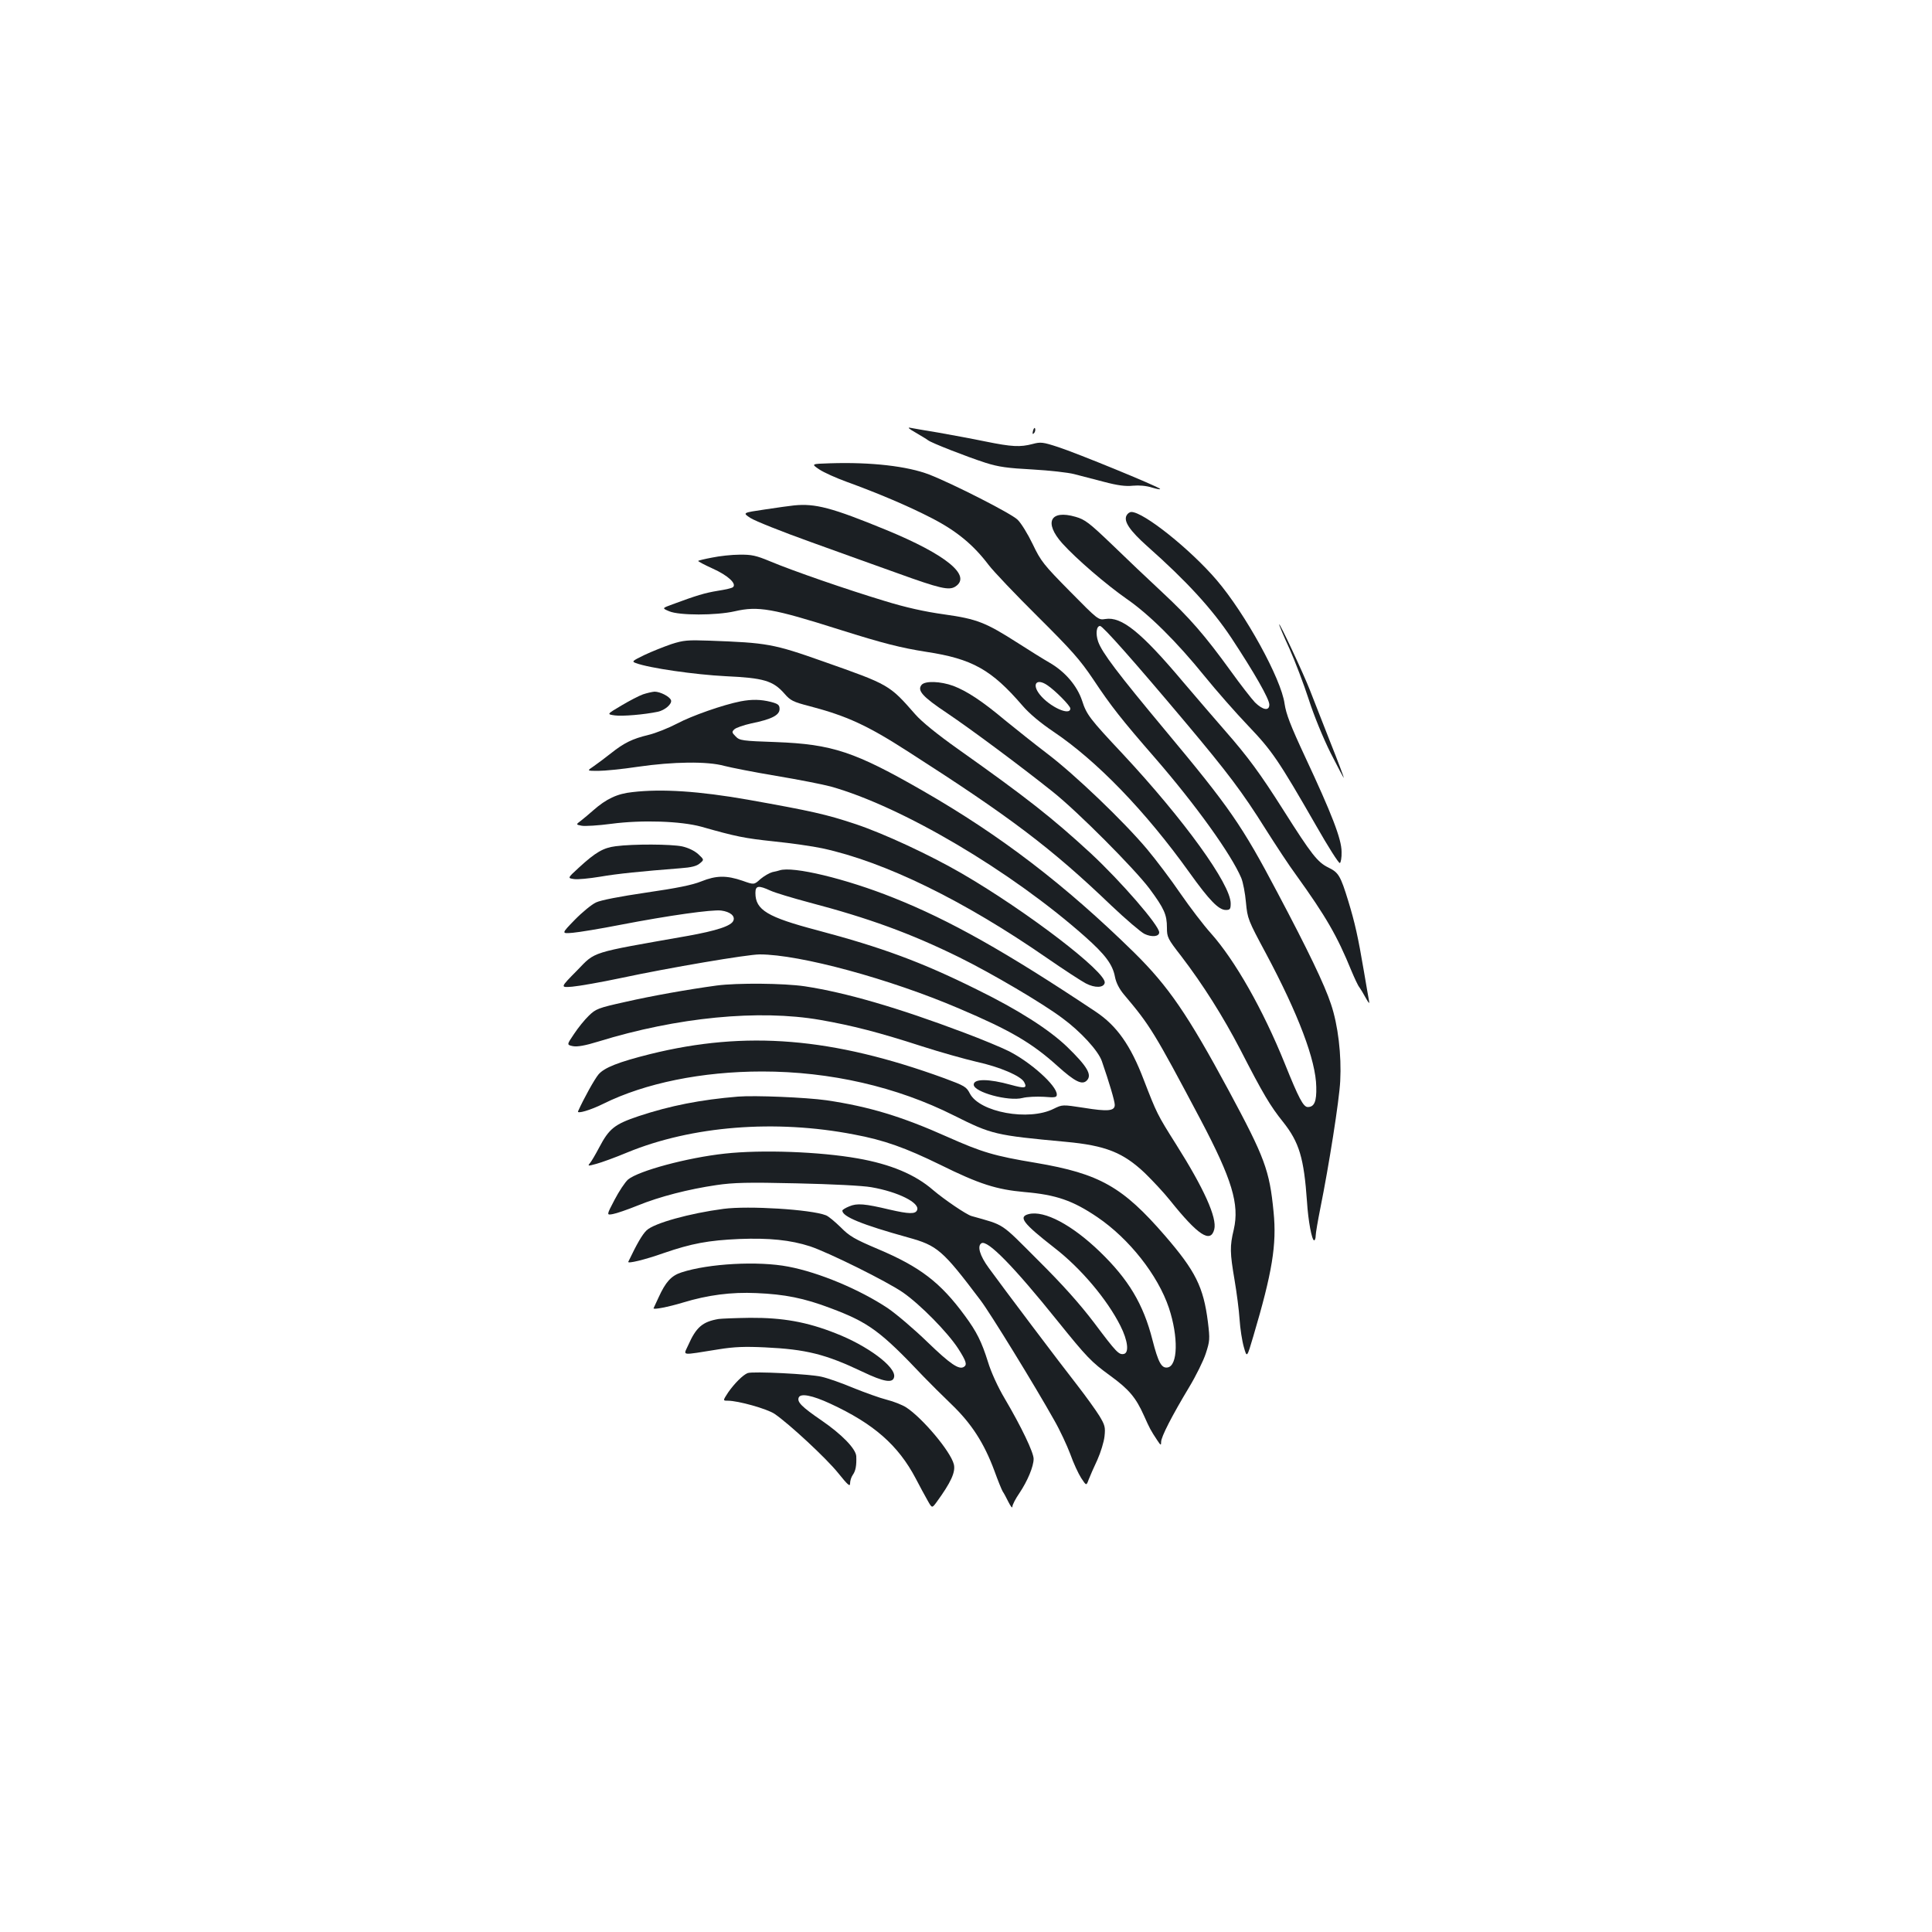 <?xml version="1.0" standalone="no"?>
<!DOCTYPE svg PUBLIC "-//W3C//DTD SVG 20010904//EN"
 "http://www.w3.org/TR/2001/REC-SVG-20010904/DTD/svg10.dtd">
<svg version="1.0" xmlns="http://www.w3.org/2000/svg"
 width="1000pt" height="1000pt" viewBox="0 0 1000 1000"
 preserveAspectRatio="xMidYMid meet">
<g transform="translate(0,1000) scale(0.1,-0.1)"
fill="#1b1f23" stroke="none">
<path d="M4739 7761 c29 -17 59 -35 65 -40 16 -13 197 -84 296 -116 69 -22
115 -28 245 -35 88 -5 185 -16 215 -24 30 -8 99 -26 154 -40 72 -19 112 -24
150 -20 32 3 69 0 100 -10 27 -8 45 -11 40 -6 -14 14 -431 185 -527 216 -79
26 -91 27 -132 16 -65 -17 -107 -15 -245 13 -67 14 -177 34 -244 46 -66 11
-132 22 -146 25 -15 3 -3 -7 29 -25z"/>
<path d="M5347 7771 c-4 -17 -3 -21 5 -13 5 5 8 16 6 23 -3 8 -7 3 -11 -10z"/>
<path d="M4296 7602 c-98 -3 -98 -3 -55 -32 24 -16 87 -44 139 -63 165 -60
321 -126 443 -189 130 -67 216 -139 294 -242 25 -33 139 -153 253 -266 176
-175 219 -223 289 -327 91 -137 145 -206 321 -408 209 -241 393 -497 445 -620
9 -22 20 -79 24 -126 8 -84 10 -90 104 -265 167 -313 258 -552 260 -690 2 -75
-10 -104 -44 -104 -23 0 -47 46 -119 225 -113 280 -258 535 -383 675 -37 41
-108 134 -157 205 -49 72 -127 175 -173 230 -122 145 -373 385 -515 493 -67
51 -166 130 -220 174 -118 99 -197 151 -268 178 -66 24 -146 27 -164 5 -24
-29 6 -62 132 -146 126 -85 379 -273 548 -408 128 -102 421 -396 500 -501 76
-103 90 -134 90 -202 0 -49 4 -57 74 -147 113 -148 216 -311 307 -486 116
-226 154 -290 220 -372 84 -106 108 -186 124 -413 6 -98 25 -200 37 -200 4 0
8 11 8 24 0 13 11 77 24 142 44 218 98 558 103 659 7 133 -11 289 -48 398 -33
100 -118 277 -277 577 -184 349 -248 441 -581 840 -245 294 -327 402 -347 459
-14 41 -9 81 10 81 14 0 176 -183 441 -498 220 -262 295 -361 416 -554 52 -82
122 -189 157 -236 156 -217 213 -316 287 -497 16 -38 34 -77 41 -85 6 -8 21
-33 33 -55 16 -29 21 -33 17 -15 -3 14 -14 81 -26 150 -31 183 -47 253 -81
365 -41 134 -51 149 -104 175 -55 27 -86 66 -231 295 -121 191 -184 277 -305
415 -46 53 -143 165 -215 250 -218 259 -319 340 -403 326 -36 -6 -38 -4 -183
143 -136 138 -150 155 -193 245 -25 52 -60 109 -78 126 -32 32 -337 187 -458
234 -112 43 -300 65 -513 58z"/>
<path d="M4110 7384 c-19 -2 -87 -11 -151 -21 -116 -17 -116 -17 -75 -44 23
-15 163 -71 311 -124 149 -54 350 -126 448 -161 224 -81 269 -91 302 -70 86
56 -47 165 -358 293 -282 116 -368 138 -477 127z"/>
<path d="M5831 7332 c-16 -30 16 -78 108 -160 203 -180 334 -323 434 -473 120
-182 197 -317 197 -346 0 -34 -33 -29 -74 11 -18 19 -75 92 -126 163 -134 185
-212 275 -356 409 -70 65 -187 176 -259 246 -117 112 -139 129 -188 143 -131
38 -165 -29 -69 -137 73 -81 227 -213 331 -286 118 -81 262 -224 406 -402 60
-74 161 -189 225 -256 124 -130 156 -176 353 -519 61 -107 116 -194 122 -192
5 2 10 28 9 58 0 66 -51 197 -189 492 -76 163 -98 221 -106 274 -17 129 -204
468 -352 641 -137 160 -378 352 -441 352 -9 0 -20 -8 -25 -18z"/>
<path d="M3686 7114 c-38 -7 -70 -15 -72 -17 -3 -2 31 -20 75 -40 78 -35 125
-78 105 -96 -5 -5 -40 -13 -79 -19 -67 -11 -110 -24 -234 -70 -55 -20 -55 -20
-17 -36 52 -22 242 -22 339 0 121 28 196 15 546 -96 222 -70 313 -93 446 -114
237 -36 337 -92 497 -278 37 -43 94 -90 159 -134 225 -151 477 -411 706 -731
103 -144 151 -193 188 -193 22 0 25 5 25 34 0 99 -241 433 -560 775 -169 180
-186 202 -209 274 -26 78 -88 150 -167 196 -33 19 -107 65 -166 103 -166 106
-210 124 -381 148 -101 14 -200 36 -310 70 -192 58 -473 155 -592 205 -72 30
-96 35 -158 34 -39 0 -103 -7 -141 -15z m1734 -660 c41 -27 120 -107 120 -121
0 -41 -108 9 -158 72 -43 54 -17 86 38 49z"/>
<path d="M6621 6768 c-1 -3 23 -60 53 -125 29 -65 74 -183 100 -263 26 -82 75
-201 113 -277 37 -73 68 -131 69 -130 1 1 -30 85 -71 187 -40 102 -87 222
-105 268 -33 85 -158 352 -159 340z"/>
<path d="M3475 6666 c-38 -13 -101 -38 -139 -56 -64 -31 -67 -34 -45 -42 69
-26 307 -60 465 -68 196 -9 245 -23 304 -90 31 -36 45 -43 130 -65 194 -51
299 -99 513 -237 526 -337 738 -497 1049 -795 75 -71 152 -137 172 -147 38
-18 76 -14 76 8 0 36 -200 266 -355 410 -200 184 -332 288 -688 540 -107 76
-187 141 -220 179 -134 153 -134 153 -475 273 -260 92 -291 97 -592 108 -111
4 -133 2 -195 -18z"/>
<path d="M3328 6406 c-20 -7 -70 -33 -112 -58 -76 -45 -76 -45 -33 -51 39 -5
150 4 222 19 37 8 75 41 68 60 -7 19 -56 44 -85 44 -13 -1 -39 -7 -60 -14z"/>
<path d="M3834 6370 c-92 -18 -254 -75 -329 -115 -44 -23 -111 -50 -149 -59
-83 -20 -126 -41 -195 -96 -29 -23 -68 -52 -88 -66 -36 -24 -36 -24 23 -24 33
0 125 9 204 21 185 27 362 29 448 5 35 -9 156 -33 270 -52 114 -19 241 -44
282 -55 367 -103 930 -435 1315 -776 106 -94 144 -145 156 -209 6 -31 22 -62
46 -91 136 -161 156 -193 397 -648 163 -309 202 -438 172 -569 -21 -87 -20
-120 4 -261 11 -65 23 -156 26 -204 3 -47 13 -112 22 -143 16 -57 16 -57 49
55 98 331 122 474 105 644 -21 216 -45 280 -232 628 -213 395 -312 539 -489
714 -358 351 -691 606 -1093 837 -353 203 -470 242 -761 253 -175 6 -189 8
-209 29 -20 20 -21 24 -7 37 8 8 48 22 89 31 103 21 145 42 145 74 0 21 -7 27
-45 37 -52 13 -98 14 -156 3z"/>
<path d="M3273 5900 c-78 -8 -135 -35 -202 -94 -20 -18 -48 -41 -63 -53 -28
-21 -28 -21 3 -27 17 -3 86 1 153 10 159 21 360 14 466 -15 179 -51 224 -60
375 -76 88 -9 201 -25 252 -36 323 -70 731 -269 1164 -569 87 -60 176 -118
199 -130 48 -25 93 -23 98 3 10 54 -401 369 -738 565 -167 97 -404 207 -550
256 -153 51 -229 68 -560 127 -251 44 -444 57 -597 39z"/>
<path d="M3187 5620 c-64 -8 -104 -31 -191 -111 -59 -54 -59 -54 -25 -59 19
-3 79 3 134 12 92 16 214 28 417 44 56 4 84 11 100 25 23 19 23 19 -8 48 -20
18 -52 33 -83 40 -57 12 -253 13 -344 1z"/>
<path d="M4035 5495 c-5 -2 -22 -6 -37 -9 -15 -4 -43 -20 -62 -36 -33 -30 -33
-30 -92 -9 -84 29 -137 28 -214 -3 -47 -19 -127 -35 -285 -58 -136 -20 -235
-39 -260 -51 -22 -10 -72 -51 -110 -90 -70 -72 -70 -72 -10 -67 33 3 143 21
245 41 254 49 476 80 523 74 46 -6 73 -28 63 -52 -10 -27 -84 -52 -241 -80
-505 -89 -471 -78 -568 -178 -88 -89 -88 -89 -25 -84 35 3 149 23 253 45 248
53 654 122 717 122 208 0 675 -127 1032 -280 266 -113 377 -178 510 -298 90
-81 127 -99 151 -75 29 29 3 73 -102 175 -94 90 -252 191 -468 297 -286 142
-490 217 -825 306 -258 68 -320 105 -320 193 0 38 15 41 78 12 24 -11 114 -38
200 -61 308 -81 525 -160 777 -284 168 -83 430 -237 534 -315 94 -69 185 -168
204 -222 38 -110 67 -207 67 -227 0 -32 -37 -35 -160 -15 -111 17 -111 17
-156 -5 -129 -65 -384 -18 -434 79 -18 35 -27 40 -132 79 -579 211 -1026 248
-1523 125 -164 -41 -237 -70 -267 -105 -21 -25 -76 -124 -106 -191 -7 -15 65
6 131 39 216 107 511 167 822 167 352 0 697 -79 993 -228 196 -98 212 -102
578 -136 206 -19 297 -55 410 -162 40 -39 99 -102 130 -141 145 -181 210 -224
229 -150 15 60 -53 211 -199 442 -96 152 -99 159 -166 332 -68 179 -140 280
-248 352 -466 311 -758 475 -1047 590 -247 99 -522 165 -590 142z"/>
<path d="M3710 4899 c-147 -20 -334 -53 -474 -85 -140 -31 -152 -36 -188 -71
-22 -21 -56 -63 -77 -95 -38 -56 -38 -56 -5 -63 23 -4 63 3 131 24 408 126
831 167 1148 112 166 -29 306 -65 525 -136 96 -31 225 -67 285 -81 119 -26
229 -73 246 -105 17 -32 4 -34 -69 -14 -115 32 -192 32 -192 1 0 -39 180 -88
253 -69 23 6 72 8 110 6 59 -5 67 -3 67 12 0 46 -136 168 -250 225 -36 18
-139 61 -230 95 -344 130 -614 208 -825 240 -109 16 -348 18 -455 4z"/>
<path d="M3820 4324 c-194 -16 -351 -47 -514 -101 -125 -42 -153 -64 -205
-163 -19 -36 -40 -72 -48 -81 -12 -15 -10 -15 34 -3 26 7 98 33 160 59 333
137 765 172 1173 93 156 -29 267 -69 447 -157 202 -100 291 -128 436 -141 164
-14 250 -44 377 -130 165 -112 313 -300 370 -469 50 -150 47 -301 -7 -309 -31
-5 -48 26 -78 143 -47 185 -124 313 -272 456 -144 139 -287 215 -368 195 -56
-14 -31 -47 133 -175 136 -105 272 -266 341 -403 39 -77 46 -140 18 -146 -26
-5 -38 7 -155 163 -74 97 -161 195 -289 322 -199 199 -169 179 -345 229 -27 8
-139 84 -198 134 -93 81 -220 134 -390 164 -197 35 -498 46 -688 25 -195 -21
-446 -89 -501 -134 -16 -14 -47 -61 -70 -105 -42 -80 -42 -80 -9 -74 18 3 76
23 128 44 115 47 265 85 408 106 88 13 163 15 417 9 182 -4 341 -12 385 -20
139 -24 252 -81 237 -118 -8 -22 -42 -21 -142 2 -130 31 -169 34 -209 17 -20
-8 -36 -18 -36 -22 0 -31 99 -72 340 -139 152 -42 178 -64 375 -325 49 -64
280 -440 381 -620 30 -52 67 -132 84 -177 16 -46 42 -101 56 -123 27 -41 27
-41 39 -8 7 18 27 64 45 102 17 38 34 93 37 122 5 47 2 58 -27 106 -18 29 -69
100 -114 158 -91 116 -384 505 -458 607 -47 64 -61 114 -38 128 31 19 167
-120 392 -400 154 -191 176 -214 275 -286 96 -70 132 -112 174 -206 31 -69 34
-75 69 -128 18 -27 20 -28 20 -8 0 26 56 135 145 283 35 58 74 137 86 174 21
65 22 74 11 164 -23 181 -64 263 -222 446 -219 253 -338 321 -668 377 -217 36
-279 55 -457 134 -237 106 -405 157 -627 190 -107 15 -371 26 -458 19z"/>
<path d="M3745 3743 c-175 -23 -359 -74 -398 -111 -23 -22 -50 -69 -95 -163
-5 -11 84 10 183 45 145 50 232 66 391 73 155 6 265 -5 367 -38 96 -32 397
-181 481 -239 89 -62 231 -206 286 -291 41 -64 47 -83 29 -94 -25 -16 -70 14
-188 128 -69 67 -162 146 -206 176 -146 97 -356 185 -515 215 -155 30 -413 16
-553 -30 -53 -17 -82 -50 -118 -129 -13 -28 -25 -53 -26 -56 -6 -10 76 6 152
29 128 39 250 55 380 49 146 -6 247 -26 384 -78 197 -74 258 -118 482 -355 31
-32 96 -97 145 -144 103 -99 168 -200 221 -343 18 -50 38 -99 43 -107 6 -8 19
-33 30 -55 11 -22 20 -33 20 -24 0 10 16 41 36 70 43 64 74 139 74 178 0 33
-63 165 -149 311 -37 62 -72 140 -87 190 -33 105 -58 156 -120 240 -126 172
-232 253 -450 345 -120 51 -147 66 -193 113 -30 29 -64 58 -77 62 -77 30 -401
50 -529 33z"/>
<path d="M3720 3173 c-84 -14 -117 -43 -158 -136 -25 -56 -44 -53 158 -21 80
13 136 15 240 10 212 -10 313 -35 504 -126 111 -53 158 -61 164 -27 10 52
-138 162 -303 226 -149 59 -274 81 -442 80 -76 -1 -149 -4 -163 -6z"/>
<path d="M3870 2893 c-24 -9 -69 -54 -101 -100 -28 -43 -28 -43 -2 -43 54 0
203 -42 242 -68 76 -52 268 -230 329 -306 50 -62 62 -73 62 -54 0 13 6 33 14
44 15 21 20 49 18 97 -3 39 -75 113 -180 185 -102 70 -127 95 -118 118 9 24
70 12 163 -31 225 -104 352 -215 443 -388 20 -39 48 -90 61 -113 23 -41 23
-41 46 -10 75 103 100 157 90 197 -17 67 -162 239 -246 294 -20 13 -65 31
-101 40 -36 9 -113 37 -173 61 -59 25 -133 51 -165 58 -58 14 -355 29 -382 19z"/>
</g>
</svg>
